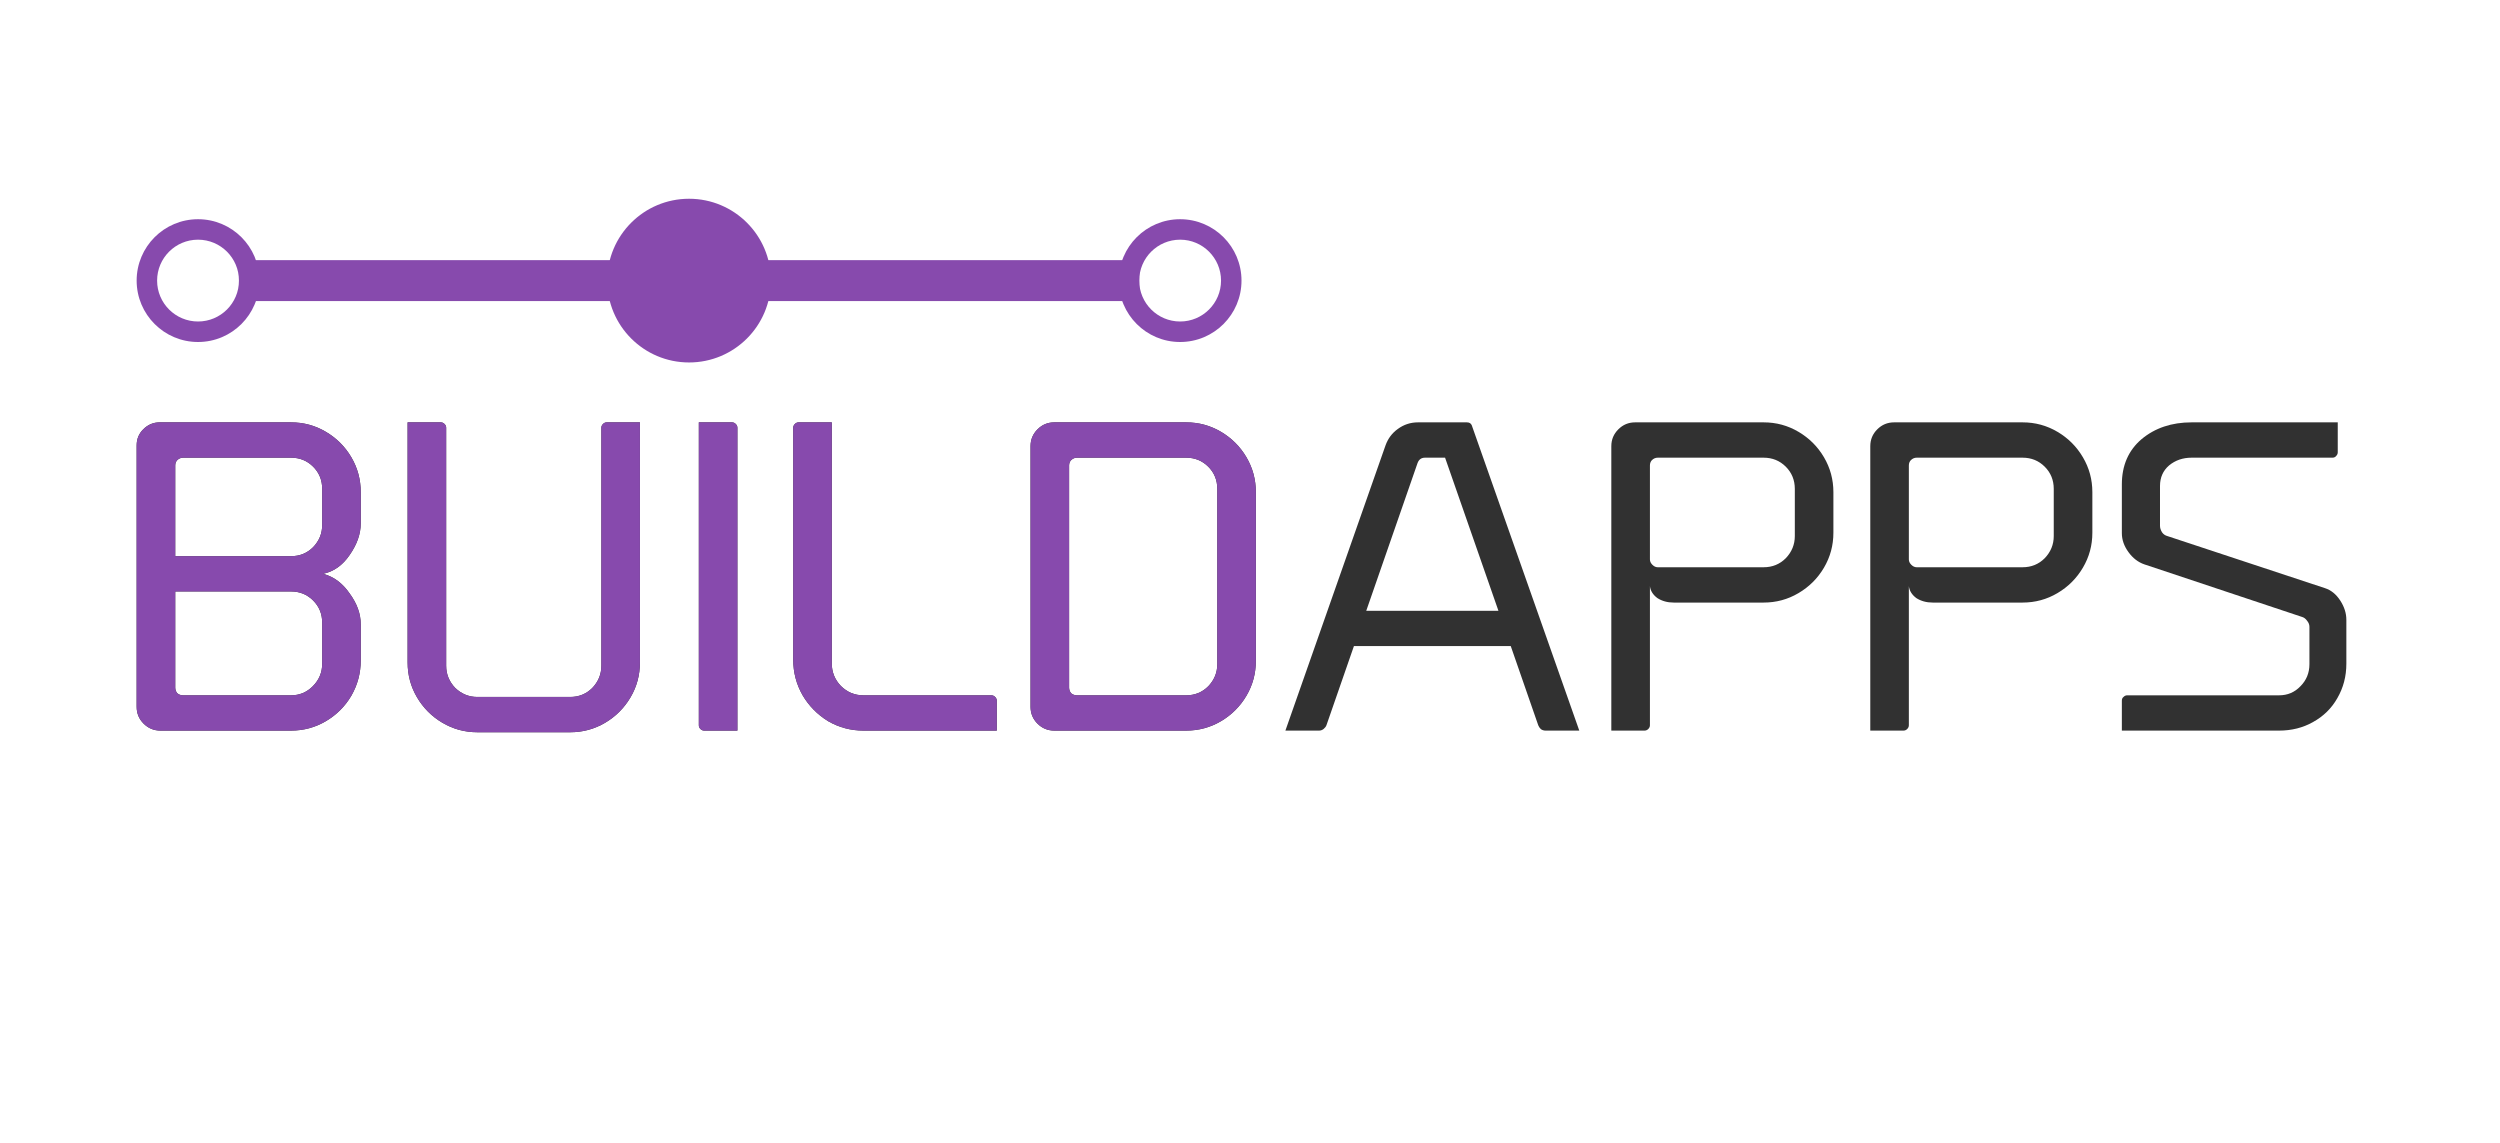 <svg width="70" height="32" viewBox="0 0 70 32" fill="none" xmlns="http://www.w3.org/2000/svg">
<ellipse cx="19.294" cy="7.857" rx="2.292" ry="2.292" fill="#874AAD"/>
<path fill-rule="evenodd" clip-rule="evenodd" d="M33.043 9.576C33.993 9.576 34.762 8.806 34.762 7.857C34.762 6.908 33.993 6.138 33.043 6.138C32.094 6.138 31.325 6.908 31.325 7.857C31.325 8.806 32.094 9.576 33.043 9.576ZM33.044 9.002C33.676 9.002 34.189 8.489 34.189 7.857C34.189 7.224 33.676 6.711 33.044 6.711C32.411 6.711 31.898 7.224 31.898 7.857C31.898 8.489 32.411 9.002 33.044 9.002Z" fill="#874AAD"/>
<path fill-rule="evenodd" clip-rule="evenodd" d="M5.545 9.576C6.494 9.576 7.264 8.806 7.264 7.857C7.264 6.908 6.494 6.138 5.545 6.138C4.596 6.138 3.826 6.908 3.826 7.857C3.826 8.806 4.596 9.576 5.545 9.576ZM5.545 9.002C6.178 9.002 6.691 8.489 6.691 7.857C6.691 7.224 6.178 6.711 5.545 6.711C4.912 6.711 4.399 7.224 4.399 7.857C4.399 8.489 4.912 9.002 5.545 9.002Z" fill="#874AAD"/>
<rect x="6.691" y="7.284" width="25.207" height="1.146" fill="#874AAD"/>
<path d="M4.493 20.457C4.309 20.457 4.152 20.392 4.022 20.262C3.891 20.132 3.826 19.975 3.826 19.791V12.47C3.826 12.294 3.887 12.144 4.01 12.022C4.14 11.891 4.294 11.826 4.47 11.826H8.148C8.5 11.826 8.826 11.914 9.124 12.091C9.423 12.267 9.661 12.504 9.837 12.803C10.013 13.102 10.101 13.428 10.101 13.78V14.653C10.101 14.945 9.998 15.24 9.791 15.538C9.592 15.83 9.343 16.006 9.044 16.067C9.343 16.144 9.592 16.328 9.791 16.619C9.998 16.902 10.101 17.19 10.101 17.481V18.492C10.101 18.845 10.013 19.174 9.837 19.481C9.661 19.779 9.423 20.017 9.124 20.193C8.826 20.369 8.5 20.457 8.148 20.457H4.493ZM4.907 15.573H8.148C8.393 15.573 8.6 15.489 8.768 15.32C8.937 15.144 9.021 14.937 9.021 14.699V13.688C9.021 13.443 8.937 13.236 8.768 13.067C8.6 12.899 8.393 12.815 8.148 12.815H5.125C5.064 12.815 5.01 12.838 4.964 12.883C4.926 12.922 4.907 12.972 4.907 13.033V15.573ZM9.021 17.435C9.021 17.19 8.937 16.983 8.768 16.814C8.6 16.646 8.393 16.561 8.148 16.561H4.907V19.251C4.907 19.312 4.926 19.366 4.964 19.412C5.01 19.45 5.064 19.469 5.125 19.469H8.148C8.385 19.469 8.588 19.385 8.757 19.216C8.933 19.04 9.021 18.829 9.021 18.584V17.435Z" fill="#313131"/>
<path d="M13.367 20.503C13.014 20.503 12.689 20.415 12.39 20.239C12.091 20.063 11.853 19.825 11.677 19.526C11.501 19.228 11.413 18.902 11.413 18.55V11.826H12.344C12.382 11.826 12.417 11.841 12.447 11.872C12.478 11.903 12.493 11.937 12.493 11.976V18.642C12.493 18.879 12.578 19.086 12.746 19.262C12.922 19.431 13.129 19.515 13.367 19.515H15.964C16.209 19.515 16.416 19.431 16.585 19.262C16.753 19.086 16.838 18.879 16.838 18.642V11.976C16.838 11.937 16.853 11.903 16.884 11.872C16.914 11.841 16.949 11.826 16.987 11.826H17.918V18.55C17.918 18.902 17.83 19.228 17.654 19.526C17.477 19.825 17.24 20.063 16.941 20.239C16.642 20.415 16.317 20.503 15.964 20.503H13.367Z" fill="#313131"/>
<path d="M19.716 20.457C19.678 20.457 19.643 20.442 19.613 20.412C19.582 20.381 19.567 20.346 19.567 20.308V11.826H20.498C20.536 11.826 20.57 11.841 20.601 11.872C20.632 11.903 20.647 11.937 20.647 11.976V20.457H19.716Z" fill="#313131"/>
<path d="M24.175 20.457C23.823 20.457 23.493 20.369 23.187 20.193C22.888 20.009 22.65 19.768 22.474 19.469C22.298 19.163 22.21 18.829 22.21 18.469V11.976C22.21 11.937 22.225 11.903 22.256 11.872C22.286 11.841 22.321 11.826 22.359 11.826H23.29V18.573C23.29 18.818 23.374 19.029 23.543 19.205C23.719 19.381 23.93 19.469 24.175 19.469H27.761C27.799 19.469 27.834 19.484 27.864 19.515C27.895 19.546 27.91 19.58 27.91 19.619V20.457H24.175Z" fill="#313131"/>
<path d="M29.521 20.457C29.337 20.457 29.18 20.392 29.05 20.262C28.92 20.132 28.855 19.975 28.855 19.791V12.493C28.855 12.309 28.92 12.152 29.05 12.022C29.18 11.891 29.337 11.826 29.521 11.826H33.211C33.563 11.826 33.889 11.914 34.188 12.091C34.486 12.267 34.724 12.504 34.9 12.803C35.076 13.102 35.164 13.428 35.164 13.78V18.504C35.164 18.856 35.076 19.182 34.9 19.481C34.724 19.779 34.486 20.017 34.188 20.193C33.889 20.369 33.563 20.457 33.211 20.457H29.521ZM33.211 19.469C33.456 19.469 33.663 19.385 33.831 19.216C34 19.04 34.084 18.833 34.084 18.596V13.688C34.084 13.443 34 13.236 33.831 13.067C33.663 12.899 33.456 12.815 33.211 12.815H30.154C30.092 12.815 30.039 12.838 29.993 12.883C29.954 12.922 29.935 12.972 29.935 13.033V19.251C29.935 19.312 29.954 19.366 29.993 19.412C30.039 19.45 30.092 19.469 30.154 19.469H33.211Z" fill="#313131"/>
<path d="M44.22 20.457H43.278C43.224 20.457 43.178 20.442 43.14 20.412C43.109 20.381 43.086 20.346 43.071 20.308L42.301 18.09H37.91L37.14 20.308C37.125 20.346 37.098 20.381 37.06 20.412C37.022 20.442 36.98 20.457 36.934 20.457H35.991L38.795 12.47C38.864 12.278 38.979 12.125 39.14 12.01C39.309 11.887 39.496 11.826 39.703 11.826H41.071C41.14 11.826 41.186 11.853 41.209 11.907L44.22 20.457ZM41.956 17.102L40.462 12.815H39.899C39.799 12.815 39.73 12.864 39.692 12.964L38.255 17.102H41.956Z" fill="#313131"/>
<path d="M49.381 11.826C49.734 11.826 50.059 11.914 50.358 12.091C50.657 12.267 50.895 12.504 51.071 12.803C51.247 13.102 51.335 13.428 51.335 13.78V14.918C51.335 15.27 51.247 15.596 51.071 15.895C50.895 16.194 50.657 16.431 50.358 16.607C50.059 16.784 49.734 16.872 49.381 16.872H46.864C46.688 16.872 46.535 16.829 46.405 16.745C46.282 16.653 46.213 16.542 46.198 16.412V20.308C46.198 20.346 46.182 20.381 46.152 20.412C46.121 20.442 46.087 20.457 46.048 20.457H45.117V12.493C45.117 12.309 45.182 12.152 45.313 12.022C45.443 11.891 45.6 11.826 45.784 11.826H49.381ZM50.255 13.688C50.255 13.443 50.17 13.236 50.002 13.067C49.833 12.899 49.627 12.815 49.381 12.815H46.416C46.355 12.815 46.301 12.838 46.255 12.883C46.217 12.922 46.198 12.972 46.198 13.033V15.665C46.198 15.719 46.221 15.768 46.267 15.814C46.313 15.86 46.362 15.883 46.416 15.883H49.381C49.627 15.883 49.833 15.799 50.002 15.63C50.17 15.454 50.255 15.247 50.255 15.01V13.688Z" fill="#313131"/>
<path d="M56.632 11.826C56.984 11.826 57.31 11.914 57.609 12.091C57.908 12.267 58.145 12.504 58.321 12.803C58.498 13.102 58.586 13.428 58.586 13.78V14.918C58.586 15.27 58.498 15.596 58.321 15.895C58.145 16.194 57.908 16.431 57.609 16.607C57.31 16.784 56.984 16.872 56.632 16.872H54.115C53.939 16.872 53.785 16.829 53.655 16.745C53.533 16.653 53.464 16.542 53.448 16.412V20.308C53.448 20.346 53.433 20.381 53.402 20.412C53.372 20.442 53.337 20.457 53.299 20.457H52.368V12.493C52.368 12.309 52.433 12.152 52.563 12.022C52.694 11.891 52.851 11.826 53.035 11.826H56.632ZM57.505 13.688C57.505 13.443 57.421 13.236 57.252 13.067C57.084 12.899 56.877 12.815 56.632 12.815H53.667C53.605 12.815 53.552 12.838 53.506 12.883C53.467 12.922 53.448 12.972 53.448 13.033V15.665C53.448 15.719 53.471 15.768 53.517 15.814C53.563 15.86 53.613 15.883 53.667 15.883H56.632C56.877 15.883 57.084 15.799 57.252 15.63C57.421 15.454 57.505 15.247 57.505 15.01V13.688Z" fill="#313131"/>
<path d="M63.813 19.469C64.051 19.469 64.25 19.385 64.411 19.216C64.58 19.048 64.664 18.841 64.664 18.596V17.55C64.664 17.488 64.641 17.431 64.595 17.377C64.557 17.324 64.511 17.289 64.457 17.274L60.044 15.803C59.867 15.742 59.718 15.627 59.596 15.458C59.473 15.289 59.412 15.113 59.412 14.929V13.562C59.412 13.033 59.596 12.611 59.963 12.297C60.339 11.983 60.806 11.826 61.365 11.826H65.457V12.665C65.457 12.704 65.442 12.738 65.411 12.769C65.388 12.799 65.353 12.815 65.308 12.815H61.365C61.12 12.815 60.91 12.887 60.733 13.033C60.565 13.178 60.48 13.37 60.48 13.608V14.722C60.48 14.784 60.5 14.845 60.538 14.906C60.576 14.96 60.626 14.994 60.687 15.01L65.101 16.469C65.269 16.523 65.411 16.638 65.526 16.814C65.641 16.99 65.698 17.171 65.698 17.354V18.584C65.698 18.937 65.614 19.258 65.445 19.549C65.284 19.833 65.058 20.055 64.767 20.216C64.484 20.377 64.166 20.457 63.813 20.457H59.412V19.619C59.412 19.573 59.427 19.538 59.458 19.515C59.488 19.484 59.523 19.469 59.561 19.469H63.813Z" fill="#313131"/>
<path d="M4.493 20.457C4.309 20.457 4.152 20.392 4.022 20.262C3.891 20.132 3.826 19.975 3.826 19.791V12.47C3.826 12.294 3.887 12.144 4.01 12.022C4.14 11.891 4.294 11.826 4.47 11.826H8.148C8.5 11.826 8.826 11.914 9.124 12.091C9.423 12.267 9.661 12.504 9.837 12.803C10.013 13.102 10.101 13.428 10.101 13.78V14.653C10.101 14.945 9.998 15.24 9.791 15.538C9.592 15.83 9.343 16.006 9.044 16.067C9.343 16.144 9.592 16.328 9.791 16.619C9.998 16.902 10.101 17.19 10.101 17.481V18.492C10.101 18.845 10.013 19.174 9.837 19.481C9.661 19.779 9.423 20.017 9.124 20.193C8.826 20.369 8.5 20.457 8.148 20.457H4.493ZM4.907 15.573H8.148C8.393 15.573 8.6 15.489 8.768 15.32C8.937 15.144 9.021 14.937 9.021 14.699V13.688C9.021 13.443 8.937 13.236 8.768 13.067C8.6 12.899 8.393 12.815 8.148 12.815H5.125C5.064 12.815 5.01 12.838 4.964 12.883C4.926 12.922 4.907 12.972 4.907 13.033V15.573ZM9.021 17.435C9.021 17.19 8.937 16.983 8.768 16.814C8.6 16.646 8.393 16.561 8.148 16.561H4.907V19.251C4.907 19.312 4.926 19.366 4.964 19.412C5.01 19.45 5.064 19.469 5.125 19.469H8.148C8.385 19.469 8.588 19.385 8.757 19.216C8.933 19.04 9.021 18.829 9.021 18.584V17.435Z" fill="#874AAD"/>
<path d="M13.367 20.503C13.014 20.503 12.689 20.415 12.39 20.239C12.091 20.063 11.853 19.825 11.677 19.526C11.501 19.228 11.413 18.902 11.413 18.55V11.826H12.344C12.382 11.826 12.417 11.841 12.447 11.872C12.478 11.903 12.493 11.937 12.493 11.976V18.642C12.493 18.879 12.578 19.086 12.746 19.262C12.922 19.431 13.129 19.515 13.367 19.515H15.964C16.209 19.515 16.416 19.431 16.585 19.262C16.753 19.086 16.838 18.879 16.838 18.642V11.976C16.838 11.937 16.853 11.903 16.884 11.872C16.914 11.841 16.949 11.826 16.987 11.826H17.918V18.55C17.918 18.902 17.83 19.228 17.654 19.526C17.477 19.825 17.24 20.063 16.941 20.239C16.642 20.415 16.317 20.503 15.964 20.503H13.367Z" fill="#874AAD"/>
<path d="M19.716 20.457C19.678 20.457 19.643 20.442 19.613 20.412C19.582 20.381 19.567 20.346 19.567 20.308V11.826H20.498C20.536 11.826 20.57 11.841 20.601 11.872C20.632 11.903 20.647 11.937 20.647 11.976V20.457H19.716Z" fill="#874AAD"/>
<path d="M24.175 20.457C23.823 20.457 23.493 20.369 23.187 20.193C22.888 20.009 22.65 19.768 22.474 19.469C22.298 19.163 22.21 18.829 22.21 18.469V11.976C22.21 11.937 22.225 11.903 22.256 11.872C22.286 11.841 22.321 11.826 22.359 11.826H23.29V18.573C23.29 18.818 23.374 19.029 23.543 19.205C23.719 19.381 23.93 19.469 24.175 19.469H27.761C27.799 19.469 27.834 19.484 27.864 19.515C27.895 19.546 27.91 19.58 27.91 19.619V20.457H24.175Z" fill="#874AAD"/>
<path d="M29.521 20.457C29.337 20.457 29.18 20.392 29.05 20.262C28.92 20.132 28.855 19.975 28.855 19.791V12.493C28.855 12.309 28.92 12.152 29.05 12.022C29.18 11.891 29.337 11.826 29.521 11.826H33.211C33.563 11.826 33.889 11.914 34.188 12.091C34.486 12.267 34.724 12.504 34.9 12.803C35.076 13.102 35.164 13.428 35.164 13.78V18.504C35.164 18.856 35.076 19.182 34.9 19.481C34.724 19.779 34.486 20.017 34.188 20.193C33.889 20.369 33.563 20.457 33.211 20.457H29.521ZM33.211 19.469C33.456 19.469 33.663 19.385 33.831 19.216C34 19.04 34.084 18.833 34.084 18.596V13.688C34.084 13.443 34 13.236 33.831 13.067C33.663 12.899 33.456 12.815 33.211 12.815H30.154C30.092 12.815 30.039 12.838 29.993 12.883C29.954 12.922 29.935 12.972 29.935 13.033V19.251C29.935 19.312 29.954 19.366 29.993 19.412C30.039 19.45 30.092 19.469 30.154 19.469H33.211Z" fill="#874AAD"/>
</svg>
